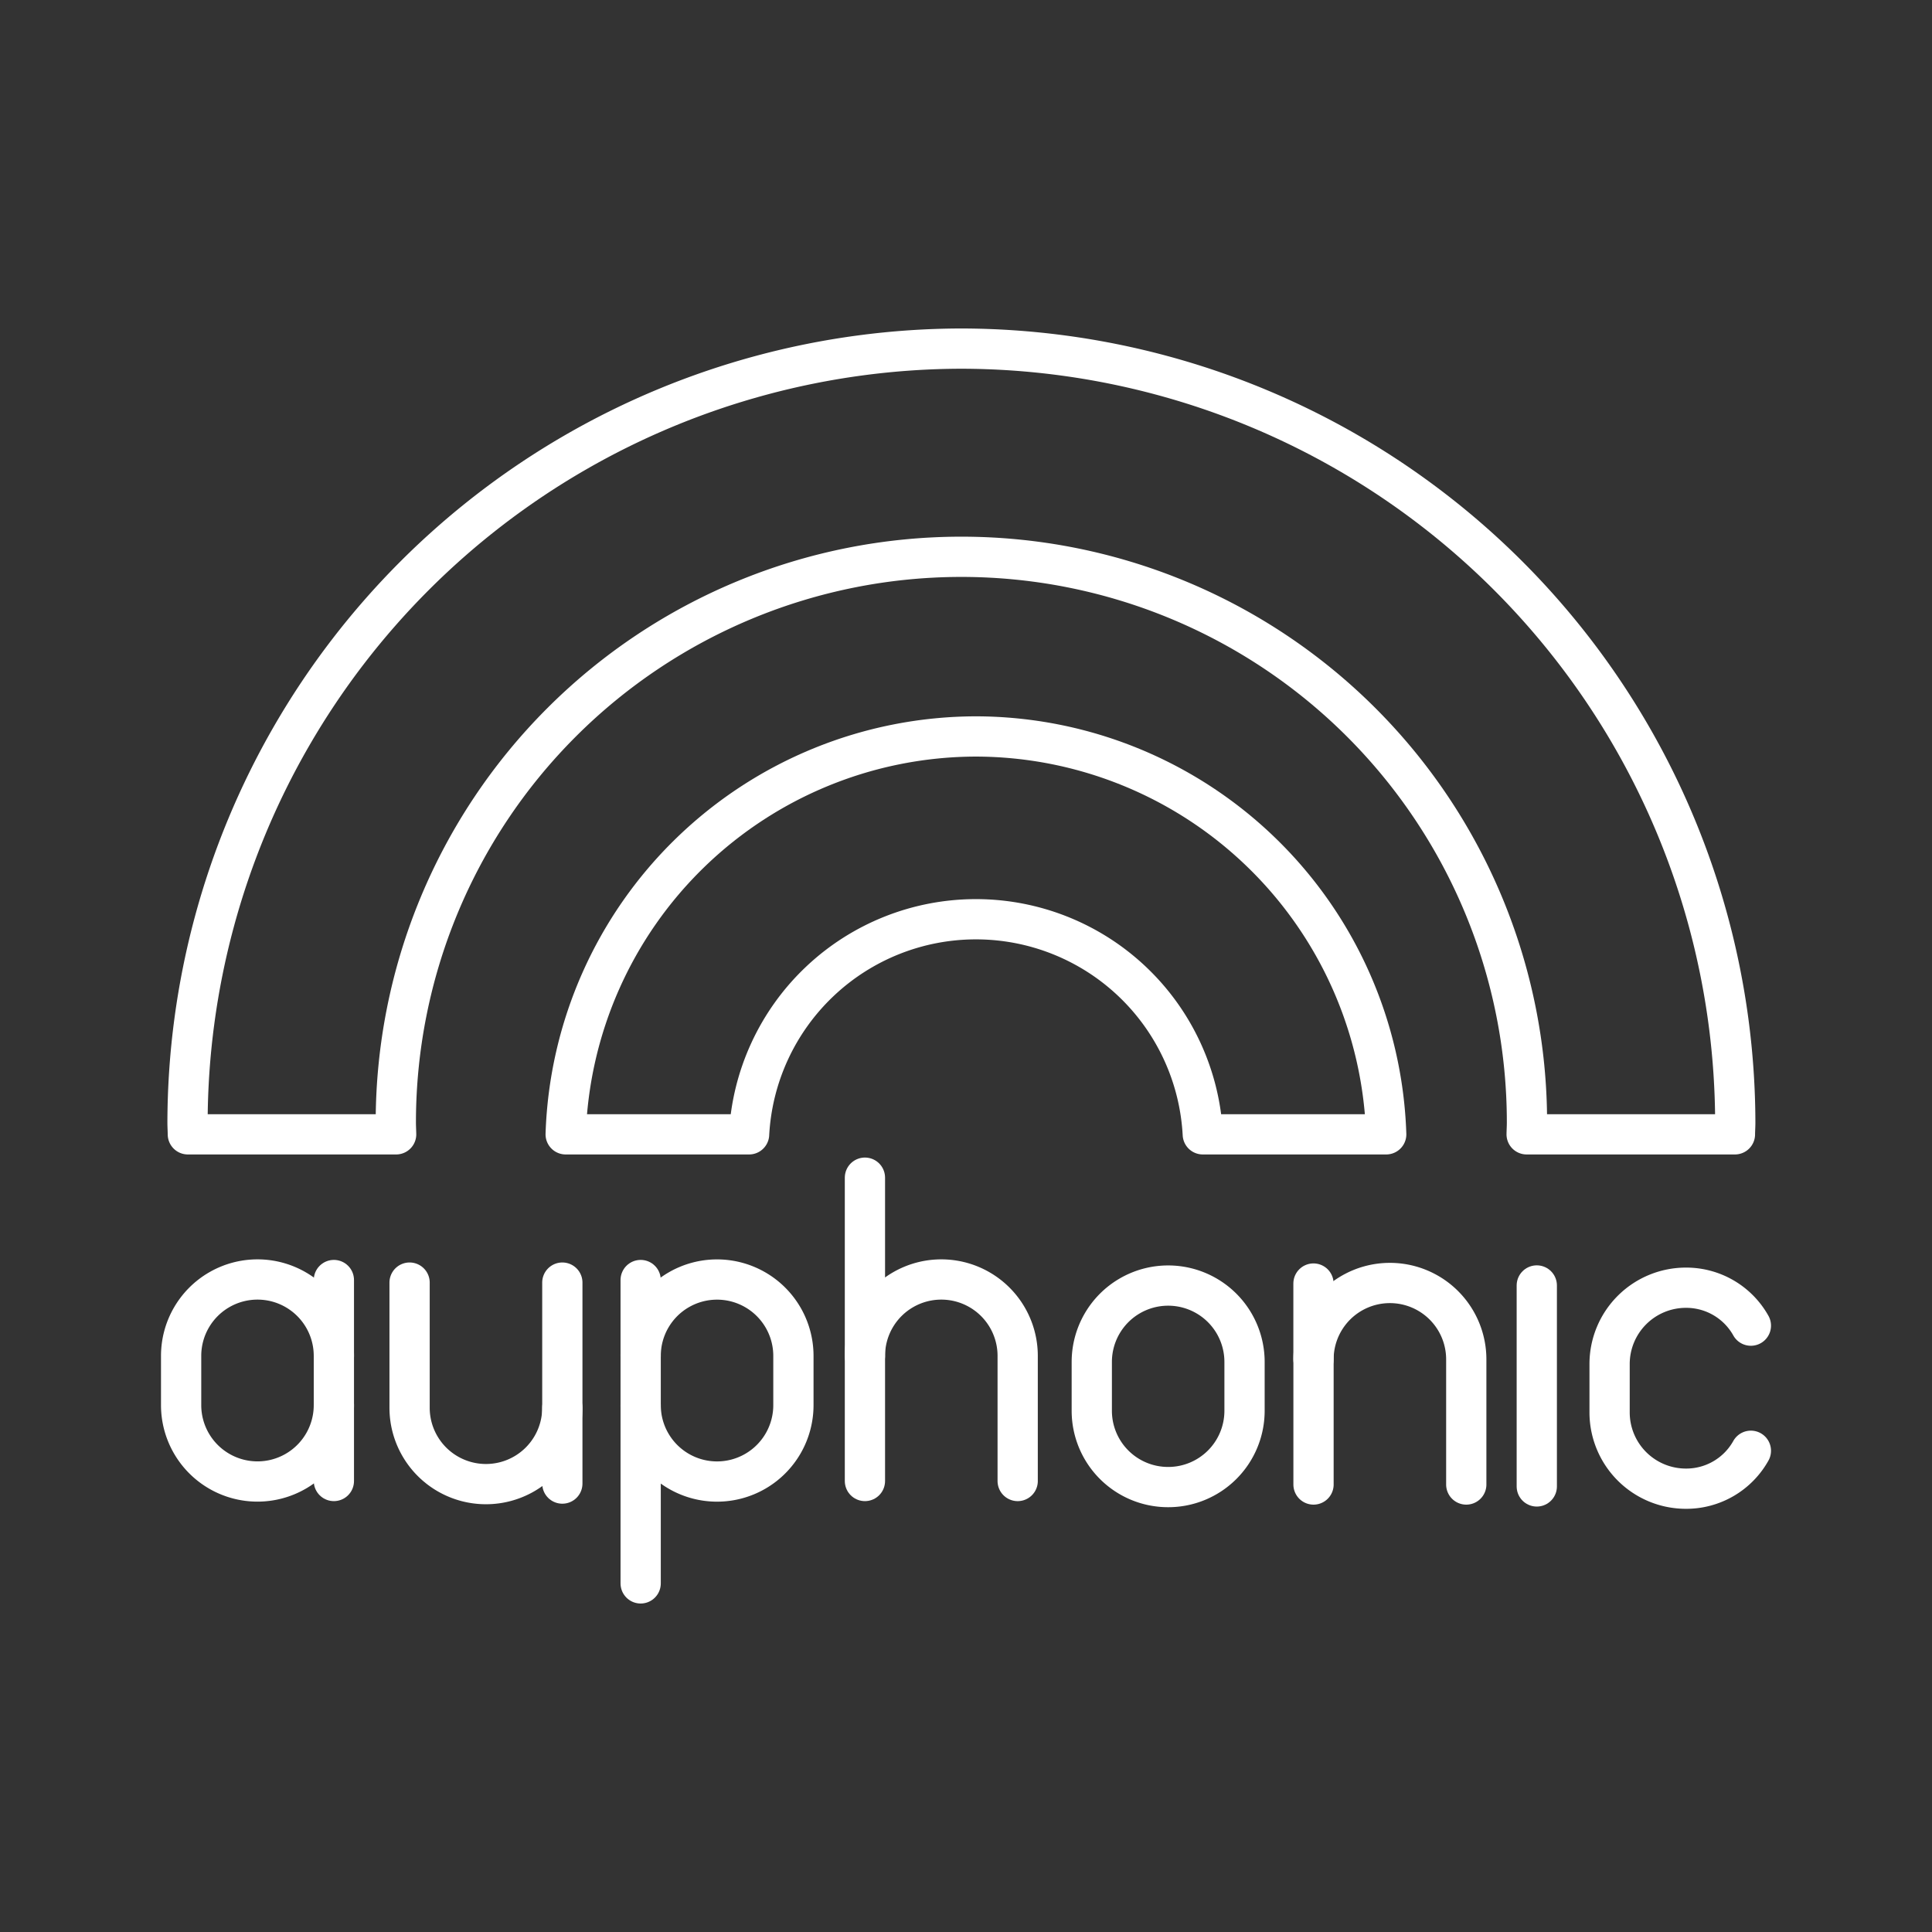 <svg xmlns="http://www.w3.org/2000/svg" viewBox="0 0 48 48"><rect x="0" y="0" width="48" height="48" fill="#333333" stroke="none"/><defs><style>.a{fill:none;stroke:#fff;stroke-linecap:round;stroke-linejoin:round;}</style></defs><path class="a" d="M23.887,8.661A19.265,19.265,0,0,0,4.659,27.885c0,.099.007.198.008.297H9.842c-.002-.099-.008-.197-.008-.297a14.051,14.051,0,0,1,28.103,0c0,.099-.006.198-.008.297h5.175c.001-.099.008-.197.008-.297A19.263,19.263,0,0,0,23.886,8.661Z"/><path class="a" d="M24.246,18.297a10.219,10.219,0,0,0-10.192,9.885h4.557a5.644,5.644,0,0,1,11.272,0H34.44A10.22,10.22,0,0,0,24.246,18.297Z"/><path class="a" d="M8.295,34.91a1.897,1.897,0,0,1-3.795,0V33.686a1.897,1.897,0,0,1,3.795,0"/><line class="a" x1="8.295" y1="36.795" x2="8.295" y2="31.802"/><path class="a" d="M10.176,31.866v3.109a1.897,1.897,0,0,0,3.795,0V31.866"/><line class="a" x1="13.971" y1="34.974" x2="13.971" y2="36.859"/><path class="a" d="M15.917,34.911a1.897,1.897,0,0,0,3.795,0V33.687a1.897,1.897,0,0,0-3.795,0"/><line class="a" x1="15.917" y1="31.802" x2="15.917" y2="39.339"/><line class="a" x1="21.489" y1="29.259" x2="21.489" y2="36.795"/><path class="a" d="M21.489,33.686a1.897,1.897,0,0,1,3.795,0v3.109"/><path class="a" d="M29.022,36.946a1.896,1.896,0,0,1-1.897-1.884V33.837a1.897,1.897,0,0,1,3.795,0v1.225A1.896,1.896,0,0,1,29.022,36.946Z"/><path class="a" d="M36.429,36.882V33.773a1.897,1.897,0,0,0-3.795,0V36.882"/><line class="a" x1="32.633" y1="33.774" x2="32.633" y2="31.889"/><line class="a" x1="38.181" y1="31.937" x2="38.181" y2="36.93"/><path class="a" d="M43.5,36.044a1.838,1.838,0,0,1-1.613.942A1.896,1.896,0,0,1,39.99,35.102V33.877a1.896,1.896,0,0,1,1.897-1.884,1.839,1.839,0,0,1,1.613.942"/></svg>